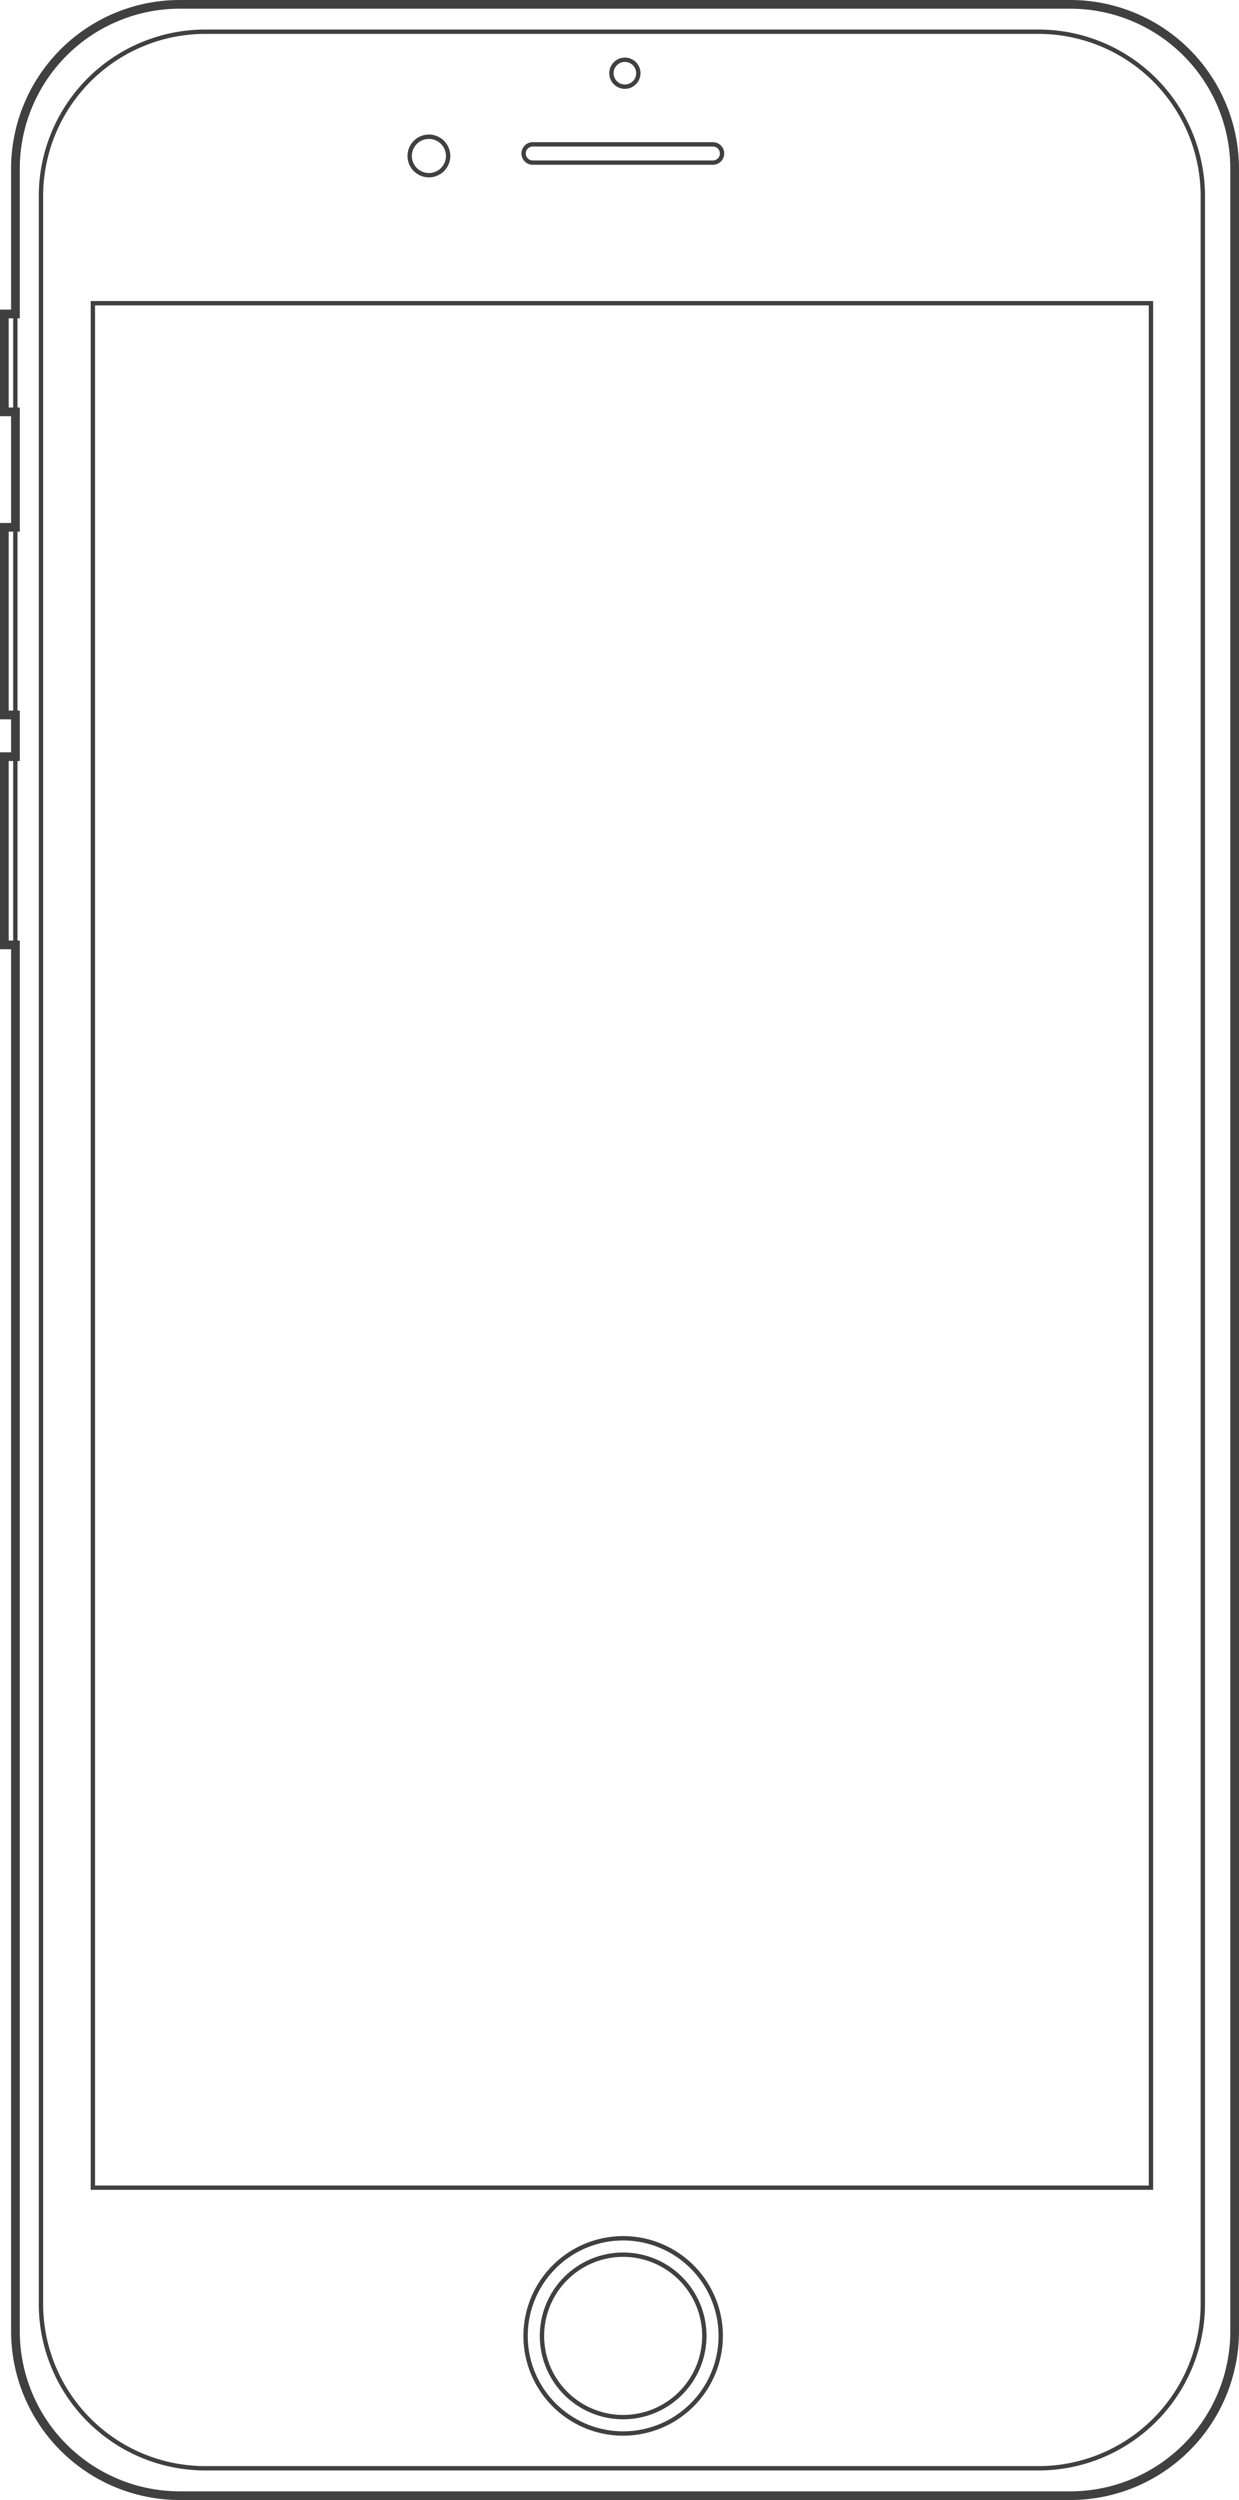 <svg id="Layer_1" data-name="Layer 1" xmlns="http://www.w3.org/2000/svg" viewBox="0 0 231.603 467.1">
  <defs>
    <style>
      .cls-1 {
        fill: #404040;
      }
    </style>
  </defs>
  <title>42c5538c-3347-4b60-a1b7-031b9ba43cfe</title>
  <g>
    <g>
      <path class="cls-1" d="M116.809,16.6a2.92,2.92,0,1,1,2.92-2.921A2.924,2.924,0,0,1,116.809,16.6Zm0-5.027a2.107,2.107,0,1,0,2.107,2.106A2.109,2.109,0,0,0,116.809,11.57Z"/>
      <path class="cls-1" d="M80.175,33.139a4,4,0,1,1,4-4A4,4,0,0,1,80.175,33.139Zm0-7.179a3.183,3.183,0,1,0,3.184,3.183A3.188,3.188,0,0,0,80.175,25.961Z"/>
      <path class="cls-1" d="M133.264,30.787H99.582a2.111,2.111,0,0,1,0-4.223h33.682A2.111,2.111,0,1,1,133.264,30.787ZM99.582,27.378a1.3,1.3,0,0,0,0,2.6h33.682a1.3,1.3,0,1,0,0-2.6H99.582Z"/>
    </g>
    <g>
      <path class="cls-1" d="M116.486,452.02a15.582,15.582,0,1,1,15.581-15.581A15.6,15.6,0,0,1,116.486,452.02Zm0-30.35a14.768,14.768,0,1,0,14.768,14.769A14.785,14.785,0,0,0,116.486,421.67Z"/>
      <path class="cls-1" d="M116.486,455.081a18.645,18.645,0,1,1,18.645-18.642A18.665,18.665,0,0,1,116.486,455.081Zm0-36.475a17.831,17.831,0,1,0,17.831,17.833A17.853,17.853,0,0,0,116.486,418.605Z"/>
    </g>
    <g>
      <path class="cls-1" d="M3.275,77.358H0.407v-19.1H3.275v19.1Zm-2.054-.814h1.24V59.068H1.221V76.544Z"/>
      <path class="cls-1" d="M3.275,133.988H0.407V98.118H3.275v35.87Zm-2.054-.814h1.24V98.932H1.221v34.242Z"/>
      <path class="cls-1" d="M3.275,176.946H0.407V140.967H3.275v35.979Zm-2.054-.814h1.24V141.78H1.221v34.352Z"/>
    </g>
    <path class="cls-1" d="M194.146,461.578H38.348a31.132,31.132,0,0,1-31.1-31.1V36.618a31.132,31.132,0,0,1,31.1-31.1h155.8a31.132,31.132,0,0,1,31.1,31.1V430.48A31.132,31.132,0,0,1,194.146,461.578ZM38.348,6.335A30.318,30.318,0,0,0,8.065,36.618V430.48a30.318,30.318,0,0,0,30.284,30.283h155.8a30.318,30.318,0,0,0,30.284-30.283V36.618A30.318,30.318,0,0,0,194.146,6.335H38.348Z"/>
    <path class="cls-1" d="M200.1,467.1H33.574a31.54,31.54,0,0,1-31.5-31.5V177.353H0V140.56H2.07v-6.165H0V97.711H2.07V77.765H0V57.848H2.07V31.5A31.54,31.54,0,0,1,33.574,0H200.1a31.54,31.54,0,0,1,31.5,31.5V435.6A31.54,31.54,0,0,1,200.1,467.1ZM1.627,175.725H3.7V435.6a29.91,29.91,0,0,0,29.877,29.877H200.1A29.91,29.91,0,0,0,229.975,435.6V31.5A29.91,29.91,0,0,0,200.1,1.627H33.574A29.91,29.91,0,0,0,3.7,31.5V59.475H1.627V76.137H3.7v23.2H1.627v33.429H3.7v9.42H1.627v33.538Z"/>
    <path class="cls-1" d="M16.954,56.246v352.9h198.6V56.246H16.954Zm197.784,352.09H17.767V57.059h196.97V408.335Z"/>
  </g>
</svg>
